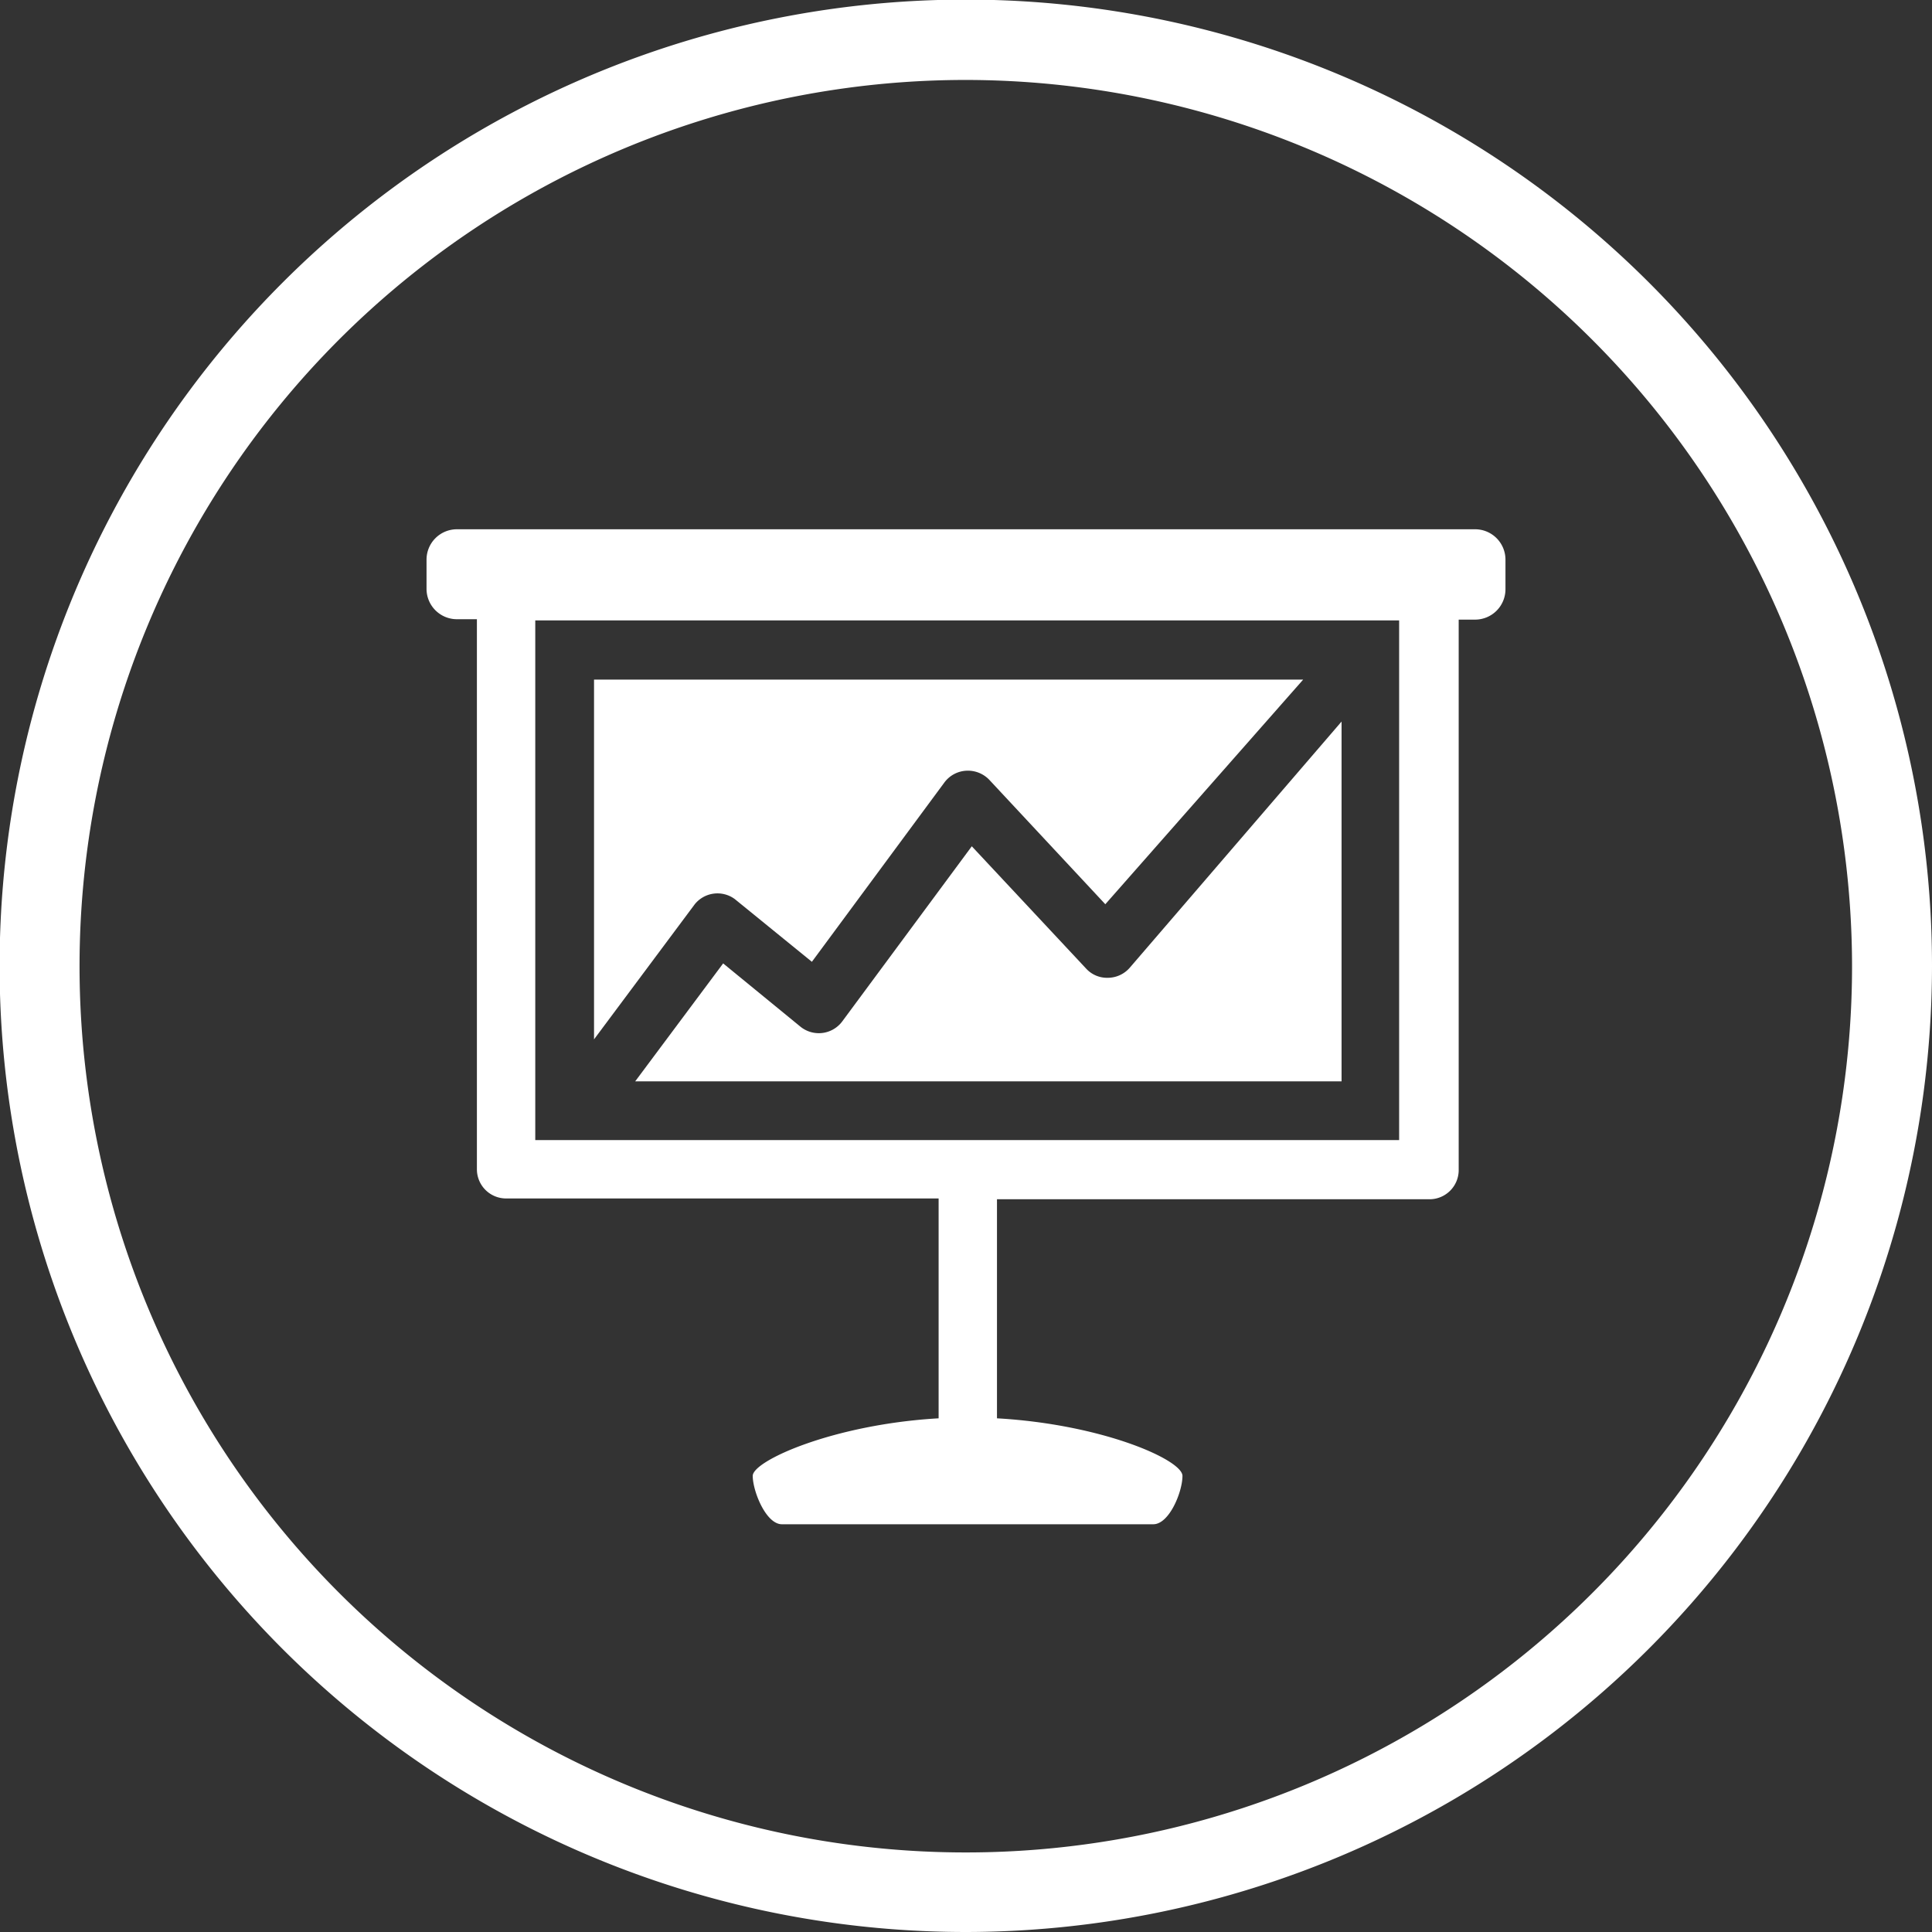 <svg xmlns="http://www.w3.org/2000/svg" viewBox="0 0 48.33 48.33"><rect x="0" y="0" width="48.33" height="48.33" fill="#333333" stroke="none"/><defs><style>.cls-1{fill:#fff;}</style></defs><title>Analytics_white_circle_1</title><g id="Layer_2" data-name="Layer 2"><g id="labels"><path class="cls-1" d="M24.17,48.33A24.17,24.17,0,1,1,48.33,24.17,24.19,24.19,0,0,1,24.17,48.33ZM24.17,2A22.17,22.17,0,1,0,46.33,24.17,22.19,22.19,0,0,0,24.17,2Z"/><path class="cls-1" d="M36.91,13.24H11.43a.76.76,0,0,0-.76.75v.75a.76.76,0,0,0,.76.75h.5V29.25a.73.73,0,0,0,.73.73H23.48v5.5c-2.62.15-4.65,1.06-4.65,1.44s.33,1.21.73,1.21h9.29c.4,0,.73-.81.73-1.21s-2-1.29-4.64-1.44V30H35.76a.73.73,0,0,0,.73-.73V15.5h.42a.76.76,0,0,0,.75-.75V14A.76.76,0,0,0,36.91,13.24ZM35,28.52H13.39v-13H35Z"/><path class="cls-1" d="M17.38,22.62a.73.73,0,0,1,1-.13l1.93,1.57,3.31-4.48a.73.73,0,0,1,.55-.3.74.74,0,0,1,.58.23l2.9,3.11L32.6,17H14.86v9Z"/><path class="cls-1" d="M28.26,24.21a.73.73,0,0,1-.54.25.71.71,0,0,1-.55-.23l-2.86-3.06-3.24,4.38a.73.73,0,0,1-1.05.13l-1.93-1.58-2.2,2.95H33.56v-9Z"/></g></g></svg>